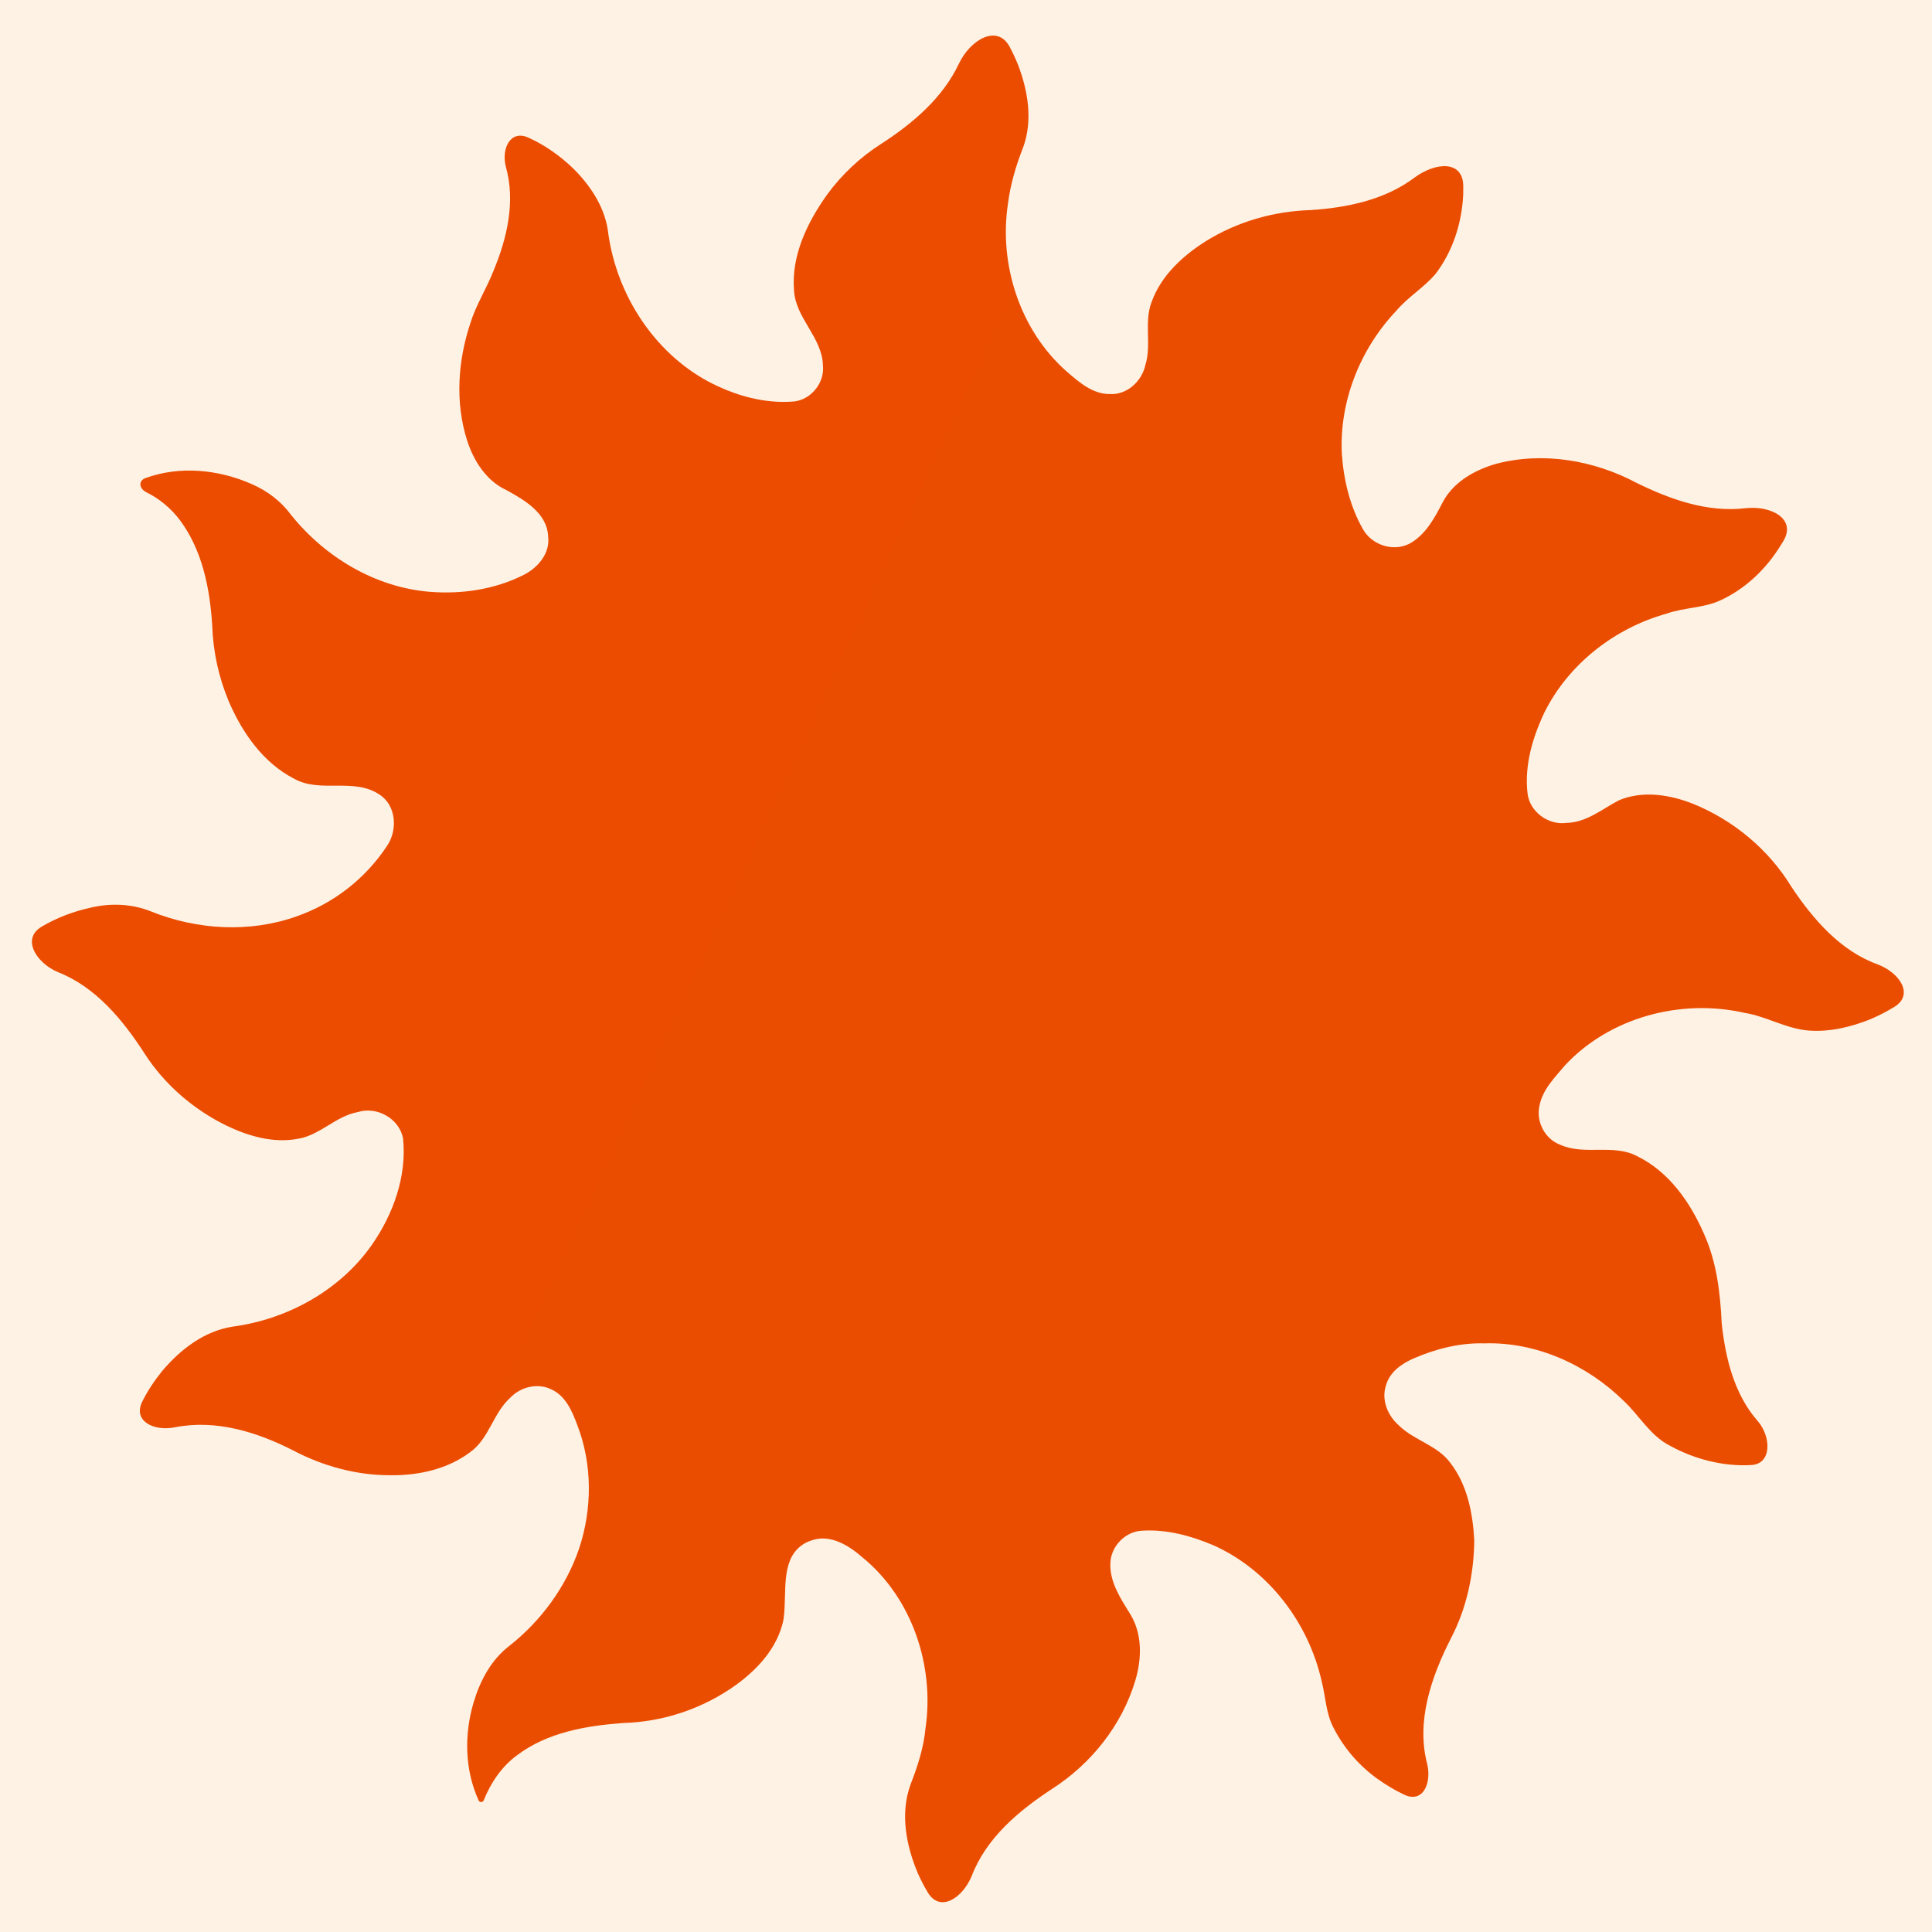 <svg width="1080" height="1080" viewBox="0 0 1080 1080" fill="none" xmlns="http://www.w3.org/2000/svg">
<path d="M1080 0H0V1080H1080V0Z" fill="#FEF2E5"/>
<path d="M536.036 35.589C542.341 22.298 557.432 13.212 564.397 26.17C566.194 29.514 567.779 32.96 569.17 36.422C574.646 50.856 577.4 67.271 572.021 82.16C568.015 92.385 564.807 102.978 563.446 113.928C558.284 148.088 570.315 184.985 596.537 207.892C603.319 213.746 610.901 220.368 620.404 220.271C629.941 220.876 638.31 213.129 640.254 204.083C643.851 192.657 639.412 180.235 643.7 168.96C648.97 154.169 661.066 143.024 674.036 134.844C691.532 123.937 712.008 118.051 732.571 117.445C753.015 116.103 774.236 111.764 790.89 99.148V99.148C802.608 90.625 817.815 89.502 817.976 103.991C817.994 105.623 817.98 107.243 817.943 108.843C817.187 124.619 812.133 140.503 802.489 153.098C796.009 160.748 787.164 165.942 780.662 173.592C760.391 194.897 748.565 224.382 750.11 253.9C751.157 268.54 754.689 283.277 762.033 296.056C767.141 304.777 778.848 308.565 787.931 303.912C797.024 298.934 802.035 289.402 806.614 280.507C812.662 269.287 824.499 262.686 836.357 259.267C862.622 252.375 891.025 257.265 914.796 269.903C933.587 279.155 954.485 286.621 975.75 284.089V284.089C989.975 282.505 1004.21 289.943 996.994 302.303C995.445 304.955 993.77 307.52 992.025 309.982C984.357 320.705 974.173 329.762 962.196 335.367C952.606 339.998 941.612 339.478 931.676 343.017C902.743 351.056 876.942 371.052 863.421 398.103C856.747 412.137 852.092 427.816 853.907 443.483C855.062 453.763 865.441 461.348 875.56 460.006C886.77 459.855 895.572 452.259 905.043 447.346C918.327 441.774 933.533 444.198 946.569 449.391C969.075 458.556 988.742 474.906 1001.41 495.724C1013.53 513.902 1028.86 531.702 1049.97 539.233V539.233C1061.96 543.924 1070 555.948 1059.08 562.773C1054.71 565.505 1050.08 567.826 1045.45 569.8C1034.69 574.096 1023.04 576.931 1011.38 576.108C998.613 575.21 987.435 568.09 974.886 566.132C939.527 558.157 899.946 568.675 874.944 595.423C869.199 602.261 862.298 609.013 860.57 618.156C858.55 627.04 863.691 636.865 872.309 639.981C886.025 646.062 901.933 639.191 915.325 646.386C933.08 655.086 944.992 672.29 952.66 690.014C959.669 705.639 961.656 722.865 962.444 739.831C964.55 759.167 969.41 779.379 982.521 794.311V794.311C990.122 803.018 990.61 818.267 979.073 818.96C963.427 819.899 947.212 815.694 933.717 808.259C922.485 802.697 916.437 791.249 907.56 783.004C887.04 762.878 858.648 750.013 829.672 750.954C816.183 750.576 802.834 753.951 790.501 759.253C783.621 762.186 776.753 767.001 774.722 774.597C772.12 782.56 775.759 791.379 781.85 796.692C790.35 805.207 803.342 807.761 810.653 817.64C820.244 829.932 823.3 845.816 824.131 861.04C823.905 879.933 819.92 898.933 811.118 915.748C800.221 937.194 791.43 962.135 797.866 986.275V986.275C800.319 997.22 795.282 1008.01 785.105 1003.3C779.787 1000.83 774.734 997.731 770.046 994.412C759.633 986.965 751.167 977.11 745.369 965.684C741.168 957.644 741.027 948.371 738.802 939.748C731.415 907.07 709.114 877.628 678.367 863.843C665.839 858.519 652.231 854.819 638.559 855.663C629.044 855.987 620.912 864.449 620.696 873.927C620.307 884.64 626.647 893.902 632.025 902.655C638.667 913.703 638.246 927.488 634.628 939.477C627.197 964.396 609.918 986.015 588.156 999.974C569.591 1012.14 551.383 1027.33 543.218 1048.63V1048.63C538.092 1061.04 525.539 1069.37 518.625 1057.87C516.586 1054.48 514.783 1050.96 513.184 1047.44C506.596 1031.94 503.032 1013.91 508.972 997.626C512.936 987.454 516.359 976.948 517.374 966.019C522.483 931.102 509.782 893.209 482.2 870.649C474.521 863.94 464.099 857.351 453.58 861.127C451.35 861.797 449.355 862.87 447.605 864.241C436.421 873.009 439.873 890.159 438.129 904.263C437.943 905.767 437.637 907.263 437.154 908.747C432.769 924.015 420.76 935.755 407.875 944.325C390.236 955.995 369.703 962.518 348.574 963.163C327.73 964.656 305.904 968.378 288.851 981.341C280.352 987.629 274.335 996.594 270.431 1006.33C270.314 1006.62 270.117 1006.88 269.86 1007.05V1007.05C269.062 1007.61 267.955 1007.32 267.552 1006.44C259.74 989.315 259.424 969.481 264.778 951.596C268.342 939.607 274.52 927.91 284.585 920.163C302.394 906.183 316.358 887.182 323.713 865.693C331.1 843.479 331.197 818.657 322.752 796.713C319.868 788.977 316.207 780.256 308.172 776.663C300.612 772.941 291.173 775.224 285.427 781.165C275.686 789.756 273.505 804.223 262.748 811.83C250.101 821.33 233.848 824.857 218.285 824.662C199.342 824.738 180.518 819.577 163.8 810.758C143.637 800.479 120.58 793.338 97.857 797.86V797.86C85.928 800.27 74.114 794.351 79.537 783.456C82.594 777.316 86.491 771.556 90.729 766.319C100.859 754.33 114.283 743.986 130.148 741.584C160.625 737.494 189.914 721.426 207.777 696.03C219.754 678.858 227.465 657.715 225.327 636.562C223.372 625.287 210.639 618.232 199.915 621.684C187.657 623.923 178.952 634.538 166.651 636.583C152.882 639.213 138.907 635.133 126.53 629.204C108.052 620.136 91.831 606.156 80.707 588.757C68.643 570.125 53.535 551.708 32.335 543.398V543.398C20.238 538.269 11.904 524.831 23.178 518.084C31.631 513.025 41.087 509.502 50.565 507.41C61.818 504.716 73.838 505.181 84.616 509.574C110.233 519.853 139.587 521.563 165.744 512.279C186.476 505.042 204.263 491.186 216.374 472.839C222.368 464.031 221.579 450.203 212.086 444.143C197.69 434.47 178.985 443.635 164.222 435.206C147.093 426.344 135.451 409.616 127.967 392.271C122.267 378.729 119.1 364.252 118.625 349.563C117.34 329.047 113.139 307.699 100.665 290.884C95.707 284.305 89.252 278.845 81.877 275.205C77.962 273.273 77.088 269.036 81.106 267.328V267.328C100.47 260.187 122.34 262.416 140.98 270.726C149.48 274.459 157.115 280.215 162.645 287.746C181.566 311.399 209.689 328.323 240.144 330.822C258.136 332.25 276.658 329.545 292.847 321.311C300.72 317.351 307.578 309.322 306.422 299.973C305.925 286.859 293.236 279.534 283.052 273.95C271.831 268.767 264.811 257.655 261.117 246.229C254.335 224.988 255.944 201.714 262.91 180.744C266.074 170.465 271.982 161.375 275.859 151.388C283.44 133.275 288.257 112.684 282.803 93.337V93.337C280.107 82.945 285.376 72.516 295.194 76.86C304.662 81.05 313.327 87.313 320.689 94.419C330.506 104.244 338.638 116.731 340.074 130.862C344.913 164.6 365.162 196.314 395.197 212.869C410.089 220.887 427.142 225.919 444.141 224.404C453.58 223.17 460.967 213.941 460.028 204.43C459.704 188.556 444.638 177.92 443.85 162.176C442.327 142.7 451.377 124.175 462.404 108.724C470.688 97.405 481.018 87.745 492.859 80.245C510.29 68.894 527.008 54.773 536.036 35.589V35.589Z" fill="url(#paint0_linear_1_2)"/>
<defs>
<linearGradient id="paint0_linear_1_2" x1="-0.873" y1="-0.212" x2="97946.8" y2="45586.8" gradientUnits="userSpaceOnUse">
<stop stop-color="#EB4C00"/>
<stop offset="1" stop-color="#F2A900"/>
</linearGradient>
</defs>
</svg>
